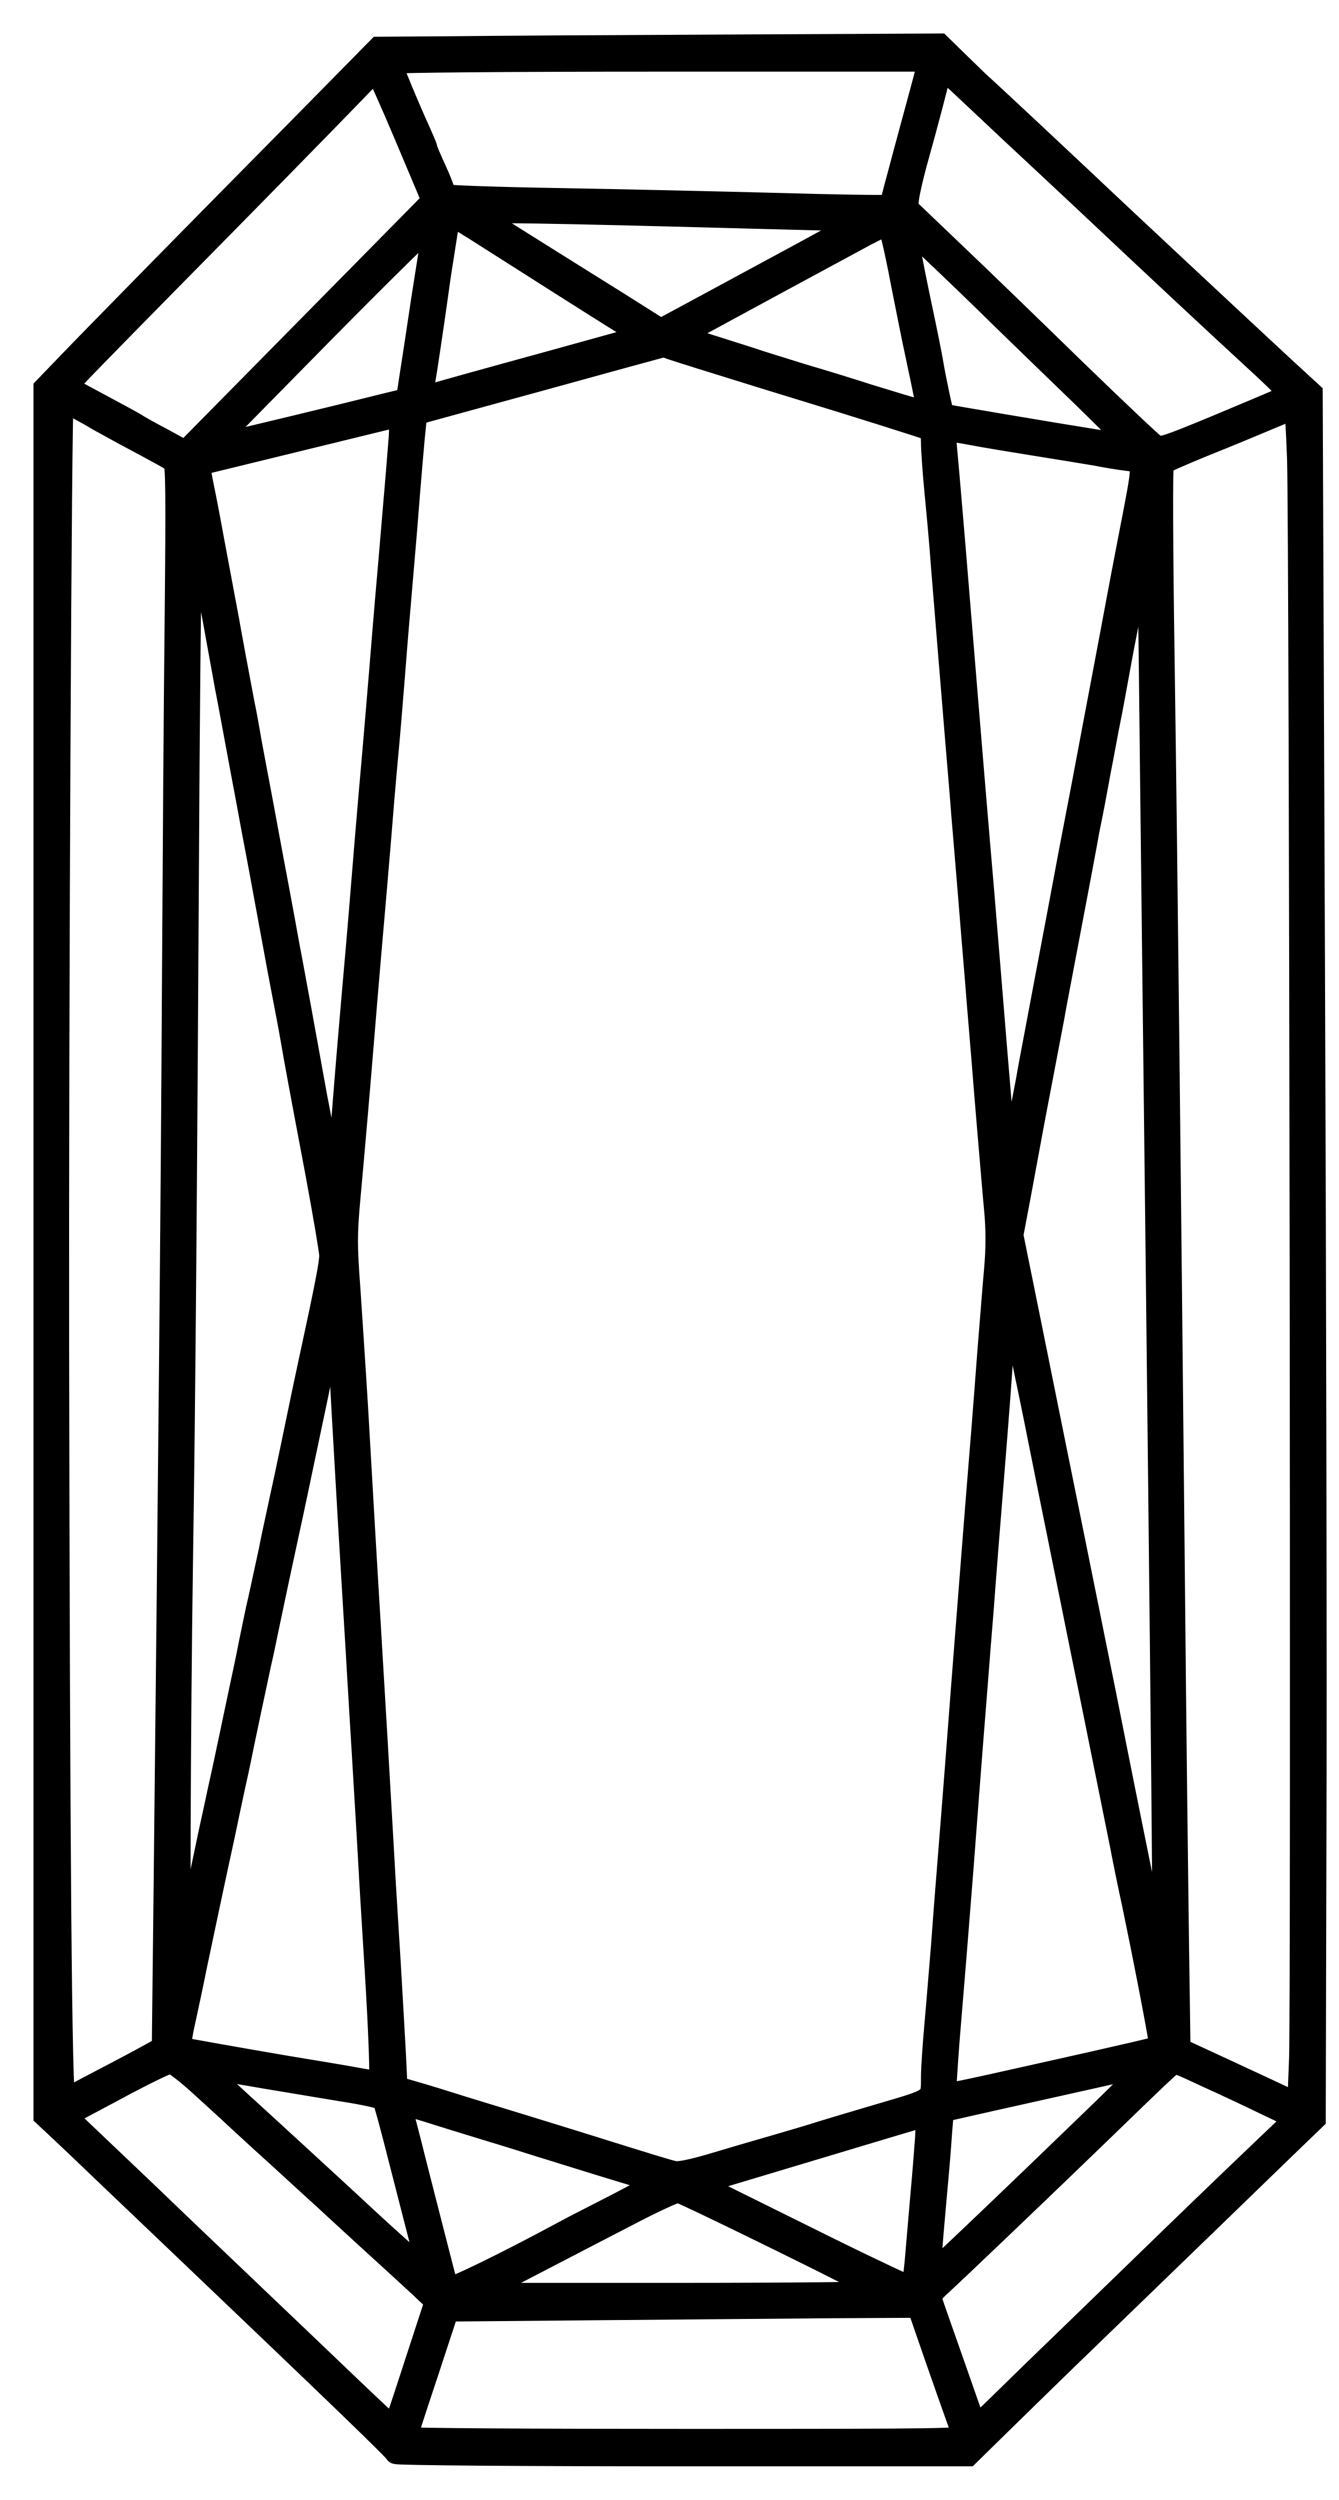 <svg width="30" height="56" viewBox="0 0 30 56" fill="none" xmlns="http://www.w3.org/2000/svg">
<path d="M10.099 1.062L8.48 1.073L6.742 2.839C4.571 5.033 2.044 7.605 1.451 8.226L1 8.694V28.042V47.396L1.338 47.712C1.525 47.887 1.942 48.282 2.269 48.598C2.596 48.908 3.42 49.698 4.102 50.346C7.521 53.607 8.869 54.904 8.869 54.949C8.869 54.977 11.656 55 15.277 55H21.691L22.571 54.137C23.056 53.663 23.817 52.919 24.269 52.484C26.48 50.346 28.234 48.648 28.809 48.09L29.453 47.469L29.469 41.011C29.481 37.457 29.464 28.759 29.436 21.679L29.385 8.807L28.759 8.232C27.845 7.385 24.945 4.678 24.353 4.114C23.953 3.736 22.356 2.241 22.035 1.948C21.995 1.919 21.764 1.694 21.51 1.446L21.053 1L16.388 1.023C13.816 1.034 10.99 1.051 10.099 1.062ZM20.771 1.536C20.749 1.637 20.687 1.863 20.642 2.032C20.596 2.201 20.489 2.596 20.405 2.907C20.32 3.217 20.201 3.662 20.14 3.894C20.077 4.125 20.01 4.373 19.993 4.447C19.982 4.52 19.931 4.593 19.891 4.61C19.846 4.627 18.729 4.61 17.404 4.571C16.072 4.537 13.884 4.486 12.53 4.463C11.182 4.441 10.048 4.401 10.008 4.379C9.969 4.356 9.941 4.317 9.941 4.283C9.941 4.255 9.884 4.108 9.822 3.961C9.591 3.448 9.546 3.341 9.546 3.307C9.546 3.29 9.484 3.144 9.411 2.98C9.174 2.467 8.756 1.457 8.756 1.406C8.756 1.378 11.362 1.355 14.786 1.355H20.816L20.771 1.536ZM21.488 1.863C21.668 2.032 22.21 2.54 22.689 2.991C23.169 3.437 23.947 4.165 24.41 4.599C25.865 5.97 27.145 7.165 28.059 8.006C28.877 8.756 29.007 8.914 28.815 8.914C28.776 8.914 28.668 8.948 28.578 8.993C28.488 9.033 27.873 9.292 27.213 9.568C26.091 10.031 26 10.059 25.876 9.98C25.803 9.935 24.974 9.151 24.032 8.237C23.09 7.318 21.871 6.139 21.318 5.614L20.314 4.655L20.343 4.43C20.359 4.306 20.438 3.961 20.517 3.668C20.788 2.698 20.997 1.897 21.036 1.705C21.053 1.604 21.087 1.53 21.115 1.536C21.138 1.547 21.307 1.694 21.488 1.863ZM9.089 3.053L9.698 4.497L6.929 7.306L4.153 10.121L3.651 9.845C3.369 9.698 3.121 9.557 3.087 9.535C3.036 9.495 2.771 9.354 1.807 8.835L1.485 8.666L1.722 8.406C1.846 8.265 3.347 6.737 5.05 5.011C6.754 3.279 8.198 1.801 8.26 1.722C8.322 1.643 8.401 1.587 8.429 1.592C8.463 1.604 8.756 2.264 9.089 3.053ZM16.935 4.875L19.333 4.937L18.825 5.214C18.25 5.53 18.267 5.518 16.276 6.596L14.803 7.391L13.839 6.782C12.756 6.105 12.744 6.099 11.577 5.366C11.108 5.073 10.708 4.808 10.691 4.779C10.657 4.723 12.175 4.746 16.935 4.875ZM10.95 5.332C11.39 5.609 12.135 6.088 12.609 6.387C13.083 6.686 13.675 7.064 13.934 7.222C14.194 7.385 14.397 7.526 14.386 7.538C14.374 7.543 13.387 7.82 12.197 8.147C11.001 8.474 9.907 8.779 9.76 8.824C9.614 8.863 9.484 8.892 9.473 8.88C9.461 8.863 9.473 8.734 9.495 8.587C9.552 8.26 9.687 7.34 9.772 6.742C9.805 6.494 9.867 6.06 9.913 5.783C9.958 5.501 10.008 5.169 10.031 5.033C10.048 4.898 10.082 4.796 10.104 4.808C10.127 4.819 10.511 5.05 10.95 5.332ZM9.636 5.603C9.591 5.885 9.512 6.387 9.461 6.714C9.343 7.51 9.275 7.955 9.191 8.491L9.123 8.942L8.615 9.066C7.651 9.309 5.118 9.918 4.92 9.958C4.808 9.98 4.746 9.98 4.774 9.952C4.796 9.924 5.913 8.79 7.25 7.431C8.593 6.071 9.693 4.988 9.704 5.022C9.715 5.056 9.687 5.315 9.636 5.603ZM20.196 6.28C20.331 6.968 20.478 7.696 20.523 7.899C20.732 8.88 20.771 9.083 20.771 9.162C20.771 9.258 20.766 9.258 19.446 8.852C19.045 8.722 18.385 8.519 17.979 8.401C17.578 8.277 17.144 8.141 17.02 8.102C16.896 8.057 16.445 7.916 16.016 7.78C15.593 7.651 15.26 7.521 15.283 7.498C15.311 7.481 15.469 7.385 15.638 7.295C15.988 7.103 18.695 5.637 19.389 5.264C19.637 5.135 19.869 5.022 19.897 5.022C19.931 5.022 20.066 5.586 20.196 6.28ZM20.957 5.682C21.273 5.981 21.967 6.647 22.492 7.165C23.022 7.679 23.817 8.452 24.269 8.886C24.714 9.32 25.143 9.749 25.222 9.834L25.357 9.992L25.137 9.958C25.019 9.941 24.765 9.901 24.579 9.873C23.721 9.738 21.143 9.303 21.132 9.292C21.11 9.27 20.941 8.474 20.884 8.124C20.856 7.955 20.754 7.448 20.658 6.996C20.365 5.609 20.286 5.135 20.348 5.135C20.371 5.135 20.647 5.383 20.957 5.682ZM16.151 8.158C16.817 8.367 17.59 8.604 17.866 8.688C19.068 9.055 20.794 9.597 20.839 9.625C20.861 9.642 20.884 9.772 20.884 9.918C20.884 10.065 20.918 10.561 20.963 11.03C21.008 11.492 21.076 12.22 21.104 12.637C21.172 13.495 21.296 14.984 21.42 16.501C21.465 17.059 21.533 17.832 21.561 18.222C21.595 18.611 21.657 19.372 21.702 19.914C21.747 20.455 21.82 21.38 21.871 21.973C21.916 22.559 21.984 23.338 22.012 23.693C22.04 24.049 22.102 24.821 22.153 25.414C22.204 26 22.266 26.767 22.3 27.117C22.339 27.552 22.339 27.952 22.3 28.415C22.266 28.781 22.204 29.588 22.153 30.208C22.046 31.636 21.978 32.476 21.871 33.79C21.747 35.381 21.584 37.423 21.42 39.6C21.369 40.238 21.296 41.202 21.251 41.744C21.206 42.285 21.143 43.109 21.11 43.577C21.07 44.04 21.008 44.835 20.963 45.332C20.918 45.834 20.884 46.364 20.884 46.516C20.884 47.052 20.924 47.018 19.756 47.362C19.028 47.577 18.459 47.746 18.233 47.819C18.092 47.864 17.725 47.971 17.415 48.062C17.105 48.152 16.495 48.327 16.067 48.457C15.52 48.62 15.226 48.682 15.108 48.66C14.95 48.626 14.656 48.536 12.959 48.005C12.682 47.921 12.146 47.752 11.774 47.639C11.402 47.526 10.781 47.334 10.392 47.216C10.003 47.092 9.506 46.939 9.286 46.877L8.88 46.759L8.846 46.042C8.824 45.647 8.773 44.717 8.728 43.972C8.683 43.227 8.615 42.173 8.587 41.631C8.514 40.328 8.384 38.111 8.277 36.329C8.175 34.67 8.119 33.632 7.995 31.506C7.944 30.665 7.865 29.486 7.825 28.877C7.752 27.901 7.752 27.653 7.825 26.846C7.933 25.662 8.057 24.212 8.136 23.242C8.17 22.825 8.232 22.063 8.277 21.55C8.367 20.517 8.502 18.966 8.587 17.883C8.621 17.494 8.672 16.902 8.705 16.563C8.734 16.225 8.784 15.638 8.813 15.266C8.841 14.888 8.903 14.115 8.954 13.54C9.004 12.964 9.066 12.214 9.095 11.876C9.185 10.725 9.27 9.732 9.298 9.501L9.326 9.27L12.045 8.525C13.54 8.113 14.792 7.769 14.82 7.763C14.854 7.752 14.893 7.752 14.91 7.763C14.933 7.775 15.491 7.955 16.151 8.158ZM1.745 9.145C1.925 9.241 2.123 9.354 2.185 9.394C2.247 9.427 2.5 9.568 2.749 9.704C3.561 10.138 3.82 10.279 3.899 10.341C3.961 10.392 3.967 10.99 3.939 13.878C3.916 15.785 3.894 19.553 3.877 22.255C3.854 26.756 3.792 33.159 3.691 42.325L3.651 45.867L3.369 46.025C3.217 46.11 2.732 46.37 2.297 46.595C1.863 46.821 1.479 47.029 1.446 47.058C1.361 47.12 1.316 41.422 1.299 30.208C1.288 22.762 1.355 8.971 1.401 8.971C1.406 8.971 1.564 9.05 1.745 9.145ZM29.086 10.279C29.137 11.994 29.176 44.942 29.131 46.121L29.091 47.142L28.719 46.967C28.516 46.871 27.913 46.59 27.388 46.347L26.423 45.901L26.39 43.583C26.373 42.308 26.328 38.687 26.299 35.539C26.209 26.457 26.136 19.615 26.068 14.848C26.029 12.304 26.023 10.409 26.051 10.381C26.079 10.353 26.508 10.166 27.004 9.963C27.501 9.766 28.149 9.495 28.443 9.371C28.736 9.247 28.996 9.14 29.012 9.14C29.035 9.14 29.063 9.653 29.086 10.279ZM8.959 9.8C8.92 10.285 8.903 10.522 8.734 12.496C8.688 13.021 8.621 13.799 8.587 14.216C8.514 15.13 8.39 16.614 8.277 17.883C8.232 18.396 8.17 19.158 8.136 19.575C8.102 19.993 8.04 20.754 7.995 21.268C7.848 22.92 7.746 24.156 7.69 24.878C7.656 25.267 7.617 25.78 7.6 26.017C7.577 26.26 7.543 26.525 7.515 26.61L7.47 26.767L7.464 26.604C7.459 26.519 7.425 26.299 7.38 26.124C7.34 25.95 7.273 25.628 7.239 25.414C7.199 25.194 7.137 24.838 7.092 24.624C7.053 24.404 6.974 23.986 6.923 23.693C6.833 23.191 6.624 22.046 6.505 21.409C6.472 21.251 6.41 20.895 6.359 20.619C6.308 20.337 6.207 19.795 6.133 19.406C6.06 19.017 5.958 18.47 5.908 18.193C5.857 17.911 5.778 17.505 5.738 17.291C5.699 17.071 5.631 16.732 5.597 16.529C5.563 16.326 5.501 15.982 5.456 15.768C5.287 14.871 5.208 14.454 5.146 14.104C5.112 13.901 5.045 13.557 5.005 13.342C4.966 13.122 4.887 12.716 4.836 12.44C4.689 11.639 4.633 11.34 4.548 10.922C4.503 10.708 4.469 10.505 4.469 10.471C4.469 10.431 4.588 10.37 4.74 10.336C4.994 10.274 8.553 9.405 8.784 9.348C8.846 9.332 8.92 9.32 8.948 9.315C8.971 9.315 8.976 9.529 8.959 9.8ZM21.792 9.726C22.023 9.772 22.644 9.873 23.169 9.958C23.699 10.042 24.319 10.144 24.551 10.183C24.782 10.229 25.092 10.279 25.233 10.296C25.668 10.358 25.662 10.195 25.284 12.158C25.188 12.654 25.087 13.184 25.058 13.342C24.968 13.827 24.844 14.487 24.607 15.74C24.483 16.405 24.353 17.076 24.325 17.234C24.297 17.387 24.195 17.923 24.099 18.419C24.003 18.915 23.902 19.446 23.874 19.604C23.778 20.122 23.654 20.777 23.422 22.001C23.298 22.667 23.169 23.338 23.14 23.496C23.112 23.648 23.05 23.97 23.011 24.201C22.965 24.432 22.858 25.002 22.774 25.47C22.61 26.367 22.52 26.604 22.52 26.147C22.52 25.995 22.497 25.588 22.463 25.25C22.39 24.421 22.26 22.847 22.153 21.521C22.052 20.286 21.99 19.553 21.871 18.165C21.77 16.952 21.634 15.316 21.561 14.414C21.431 12.812 21.324 11.531 21.251 10.691C21.206 10.195 21.166 9.755 21.166 9.715C21.166 9.625 21.285 9.631 21.792 9.726ZM4.407 11.831C4.447 12.045 4.514 12.406 4.559 12.637C4.599 12.868 4.7 13.415 4.785 13.85C4.864 14.284 4.988 14.967 5.061 15.373C5.14 15.773 5.276 16.524 5.372 17.037C5.468 17.55 5.609 18.295 5.682 18.701C5.761 19.102 5.924 19.993 6.049 20.675C6.173 21.358 6.314 22.108 6.359 22.339C6.404 22.571 6.483 22.977 6.528 23.242C6.635 23.857 6.709 24.263 7.092 26.288C7.261 27.202 7.402 28.031 7.402 28.121C7.402 28.319 7.295 28.855 6.929 30.547C6.883 30.761 6.776 31.258 6.697 31.647C6.618 32.036 6.489 32.645 6.415 33.001C6.336 33.356 6.235 33.841 6.184 34.072C6.133 34.304 6.071 34.597 6.049 34.721C5.868 35.556 5.812 35.821 5.761 36.035C5.733 36.165 5.659 36.52 5.597 36.825C5.541 37.124 5.434 37.615 5.372 37.908C5.31 38.202 5.208 38.687 5.146 38.98C5.084 39.273 4.982 39.758 4.915 40.052C4.853 40.345 4.751 40.813 4.689 41.095C4.633 41.372 4.531 41.846 4.469 42.139C4.407 42.432 4.289 42.991 4.21 43.38C4.131 43.769 4.057 44.096 4.04 44.108C4.001 44.147 4.018 38.726 4.074 34.975C4.131 31.263 4.165 26.863 4.221 17.133C4.244 14.008 4.277 11.453 4.294 11.453C4.317 11.453 4.368 11.622 4.407 11.831ZM25.786 16.811C26.006 35.573 26.091 43.696 26.068 44.057C26.051 44.316 25.944 43.854 25.431 41.321C25.092 39.646 24.799 38.162 24.771 38.021C24.742 37.88 24.443 36.396 24.105 34.721C23.767 33.046 23.304 30.773 23.084 29.672L22.678 27.67L22.864 26.683C23.157 25.087 23.174 25.008 23.366 24.003C23.468 23.473 23.569 22.932 23.597 22.791C23.62 22.65 23.784 21.787 23.958 20.873C24.133 19.959 24.297 19.079 24.325 18.927C24.353 18.769 24.398 18.515 24.432 18.363C24.466 18.205 24.556 17.725 24.635 17.291C24.72 16.857 24.816 16.321 24.861 16.106C24.906 15.886 24.979 15.48 25.03 15.204C25.081 14.922 25.143 14.583 25.171 14.442C25.199 14.301 25.29 13.833 25.369 13.399C25.566 12.344 25.69 11.729 25.713 11.752C25.724 11.757 25.758 14.036 25.786 16.811ZM22.796 29.842C22.898 30.355 22.999 30.874 23.028 30.998C23.056 31.122 23.27 32.177 23.501 33.339C23.738 34.501 24.167 36.645 24.466 38.106C24.759 39.561 25.053 41.022 25.12 41.349C25.182 41.676 25.295 42.235 25.374 42.59C25.69 44.108 26.017 45.822 25.995 45.845C25.972 45.867 25.38 46.008 22.999 46.539C21.646 46.843 21.206 46.934 21.177 46.911C21.166 46.9 21.2 46.381 21.245 45.766C21.296 45.151 21.375 44.192 21.42 43.634C21.465 43.075 21.527 42.274 21.561 41.857C21.623 41.039 21.736 39.538 21.871 37.852C21.916 37.276 21.978 36.475 22.012 36.075C22.063 35.381 22.136 34.456 22.323 32.126C22.368 31.568 22.43 30.716 22.463 30.237C22.531 29.272 22.576 28.86 22.605 28.894C22.61 28.9 22.7 29.328 22.796 29.842ZM7.679 31.619C7.718 32.267 7.78 33.412 7.825 34.157C7.871 34.902 7.944 36.171 7.995 36.977C8.04 37.784 8.107 38.85 8.136 39.347C8.164 39.843 8.232 40.92 8.277 41.744C8.322 42.568 8.39 43.617 8.418 44.085C8.508 45.535 8.547 46.651 8.508 46.651C8.485 46.651 8.17 46.601 7.809 46.533C7.448 46.471 7.008 46.398 6.838 46.37C6.568 46.33 4.887 46.037 4.272 45.924C4.007 45.879 4.001 45.85 4.148 45.185C4.198 44.954 4.306 44.457 4.379 44.085C4.458 43.713 4.599 43.041 4.695 42.59C4.791 42.139 4.932 41.479 5.011 41.123C5.084 40.768 5.186 40.294 5.231 40.08C5.281 39.86 5.343 39.572 5.372 39.431C5.462 38.98 5.704 37.84 5.823 37.288C5.891 36.994 5.964 36.639 5.992 36.498C6.054 36.193 6.325 34.919 6.528 33.988C6.607 33.615 6.697 33.198 6.725 33.057C6.754 32.916 6.855 32.437 6.951 31.985C7.047 31.534 7.177 30.913 7.239 30.603C7.346 30.067 7.391 29.87 7.493 29.475C7.543 29.283 7.577 29.667 7.679 31.619ZM4.469 46.691C4.762 46.956 5.157 47.317 5.343 47.492C5.53 47.667 5.975 48.073 6.331 48.395C6.686 48.722 7.132 49.128 7.318 49.297C7.504 49.472 7.95 49.878 8.305 50.205C8.66 50.527 9.134 50.961 9.36 51.17L9.766 51.553L9.309 52.952C9.061 53.719 8.846 54.363 8.835 54.374C8.813 54.402 8.649 54.25 6.81 52.49C6.128 51.841 5.315 51.063 5.005 50.769C4.695 50.476 3.882 49.698 3.2 49.043C2.517 48.395 1.846 47.757 1.711 47.627L1.463 47.402L2.585 46.804C3.2 46.471 3.758 46.2 3.82 46.2C3.882 46.2 4.17 46.42 4.469 46.691ZM26.683 46.347C26.858 46.431 27.157 46.567 27.343 46.651C27.529 46.736 27.986 46.95 28.358 47.131L29.035 47.453L28.46 48C28.144 48.299 27.168 49.235 26.288 50.087C25.408 50.939 24.325 51.993 23.874 52.428C23.422 52.862 22.785 53.483 22.458 53.804L21.86 54.385L21.38 53.014C21.115 52.258 20.878 51.593 20.861 51.525C20.833 51.435 20.884 51.356 21.065 51.192C21.352 50.933 23.535 48.846 24.607 47.808C26.04 46.42 26.271 46.2 26.316 46.2C26.344 46.2 26.508 46.268 26.683 46.347ZM24.742 47.233C22.503 49.399 20.884 50.939 20.856 50.939C20.816 50.939 20.845 50.504 20.969 49.133C21.014 48.654 21.065 48.039 21.081 47.774L21.121 47.289L22.17 47.052C22.751 46.922 23.682 46.714 24.24 46.59C24.799 46.465 25.335 46.347 25.425 46.319C25.521 46.291 25.628 46.268 25.673 46.262C25.713 46.257 25.295 46.697 24.742 47.233ZM5.964 46.544C6.709 46.668 7.459 46.792 7.628 46.821C8.175 46.905 8.553 46.99 8.593 47.035C8.61 47.058 8.773 47.644 8.948 48.344C9.128 49.043 9.348 49.901 9.439 50.256C9.529 50.611 9.597 50.91 9.585 50.916C9.574 50.927 8.762 50.205 8.192 49.675C7.746 49.258 5.97 47.627 5.191 46.917C4.825 46.584 4.542 46.313 4.565 46.313C4.593 46.313 5.219 46.415 5.964 46.544ZM9.574 47.289C9.822 47.368 10.33 47.526 10.702 47.639C11.075 47.752 11.611 47.915 11.887 48.005C13.117 48.389 13.889 48.626 14.273 48.739C14.493 48.801 14.679 48.88 14.679 48.902C14.679 48.93 14.29 49.145 13.822 49.387C13.348 49.63 12.806 49.906 12.62 50.008C11.272 50.736 10.048 51.328 10.025 51.266C10.014 51.226 9.862 50.645 9.693 49.98C9.523 49.314 9.292 48.417 9.185 47.983C8.954 47.103 8.954 47.097 9.055 47.131C9.089 47.142 9.326 47.216 9.574 47.289ZM20.749 47.932C20.726 48.237 20.687 48.739 20.658 49.049C20.63 49.359 20.579 49.974 20.54 50.42C20.506 50.86 20.455 51.232 20.433 51.249C20.416 51.26 19.547 50.854 18.509 50.341C17.471 49.827 16.411 49.303 16.151 49.173L15.672 48.942L15.869 48.863C15.976 48.818 16.14 48.761 16.23 48.739C16.326 48.71 17.364 48.4 18.543 48.045C19.722 47.689 20.709 47.396 20.737 47.391C20.766 47.391 20.771 47.622 20.749 47.932ZM17.522 50.205C18.752 50.809 19.756 51.322 19.756 51.345C19.756 51.367 17.708 51.39 15.204 51.39H10.646L11.802 50.792C12.44 50.459 13.444 49.94 14.03 49.636C14.623 49.325 15.147 49.083 15.198 49.094C15.249 49.1 16.298 49.602 17.522 50.205ZM20.754 52.191C20.969 52.823 21.533 54.425 21.589 54.56C21.629 54.656 21.307 54.661 15.362 54.661C11.915 54.661 9.095 54.645 9.095 54.616C9.1 54.594 9.309 53.94 9.568 53.167L10.031 51.757L13.274 51.728C15.057 51.711 17.426 51.694 18.543 51.683L20.574 51.672L20.754 52.191Z" fill="currentColor" stroke="currentColor" stroke-width="0.5"/>
</svg>
